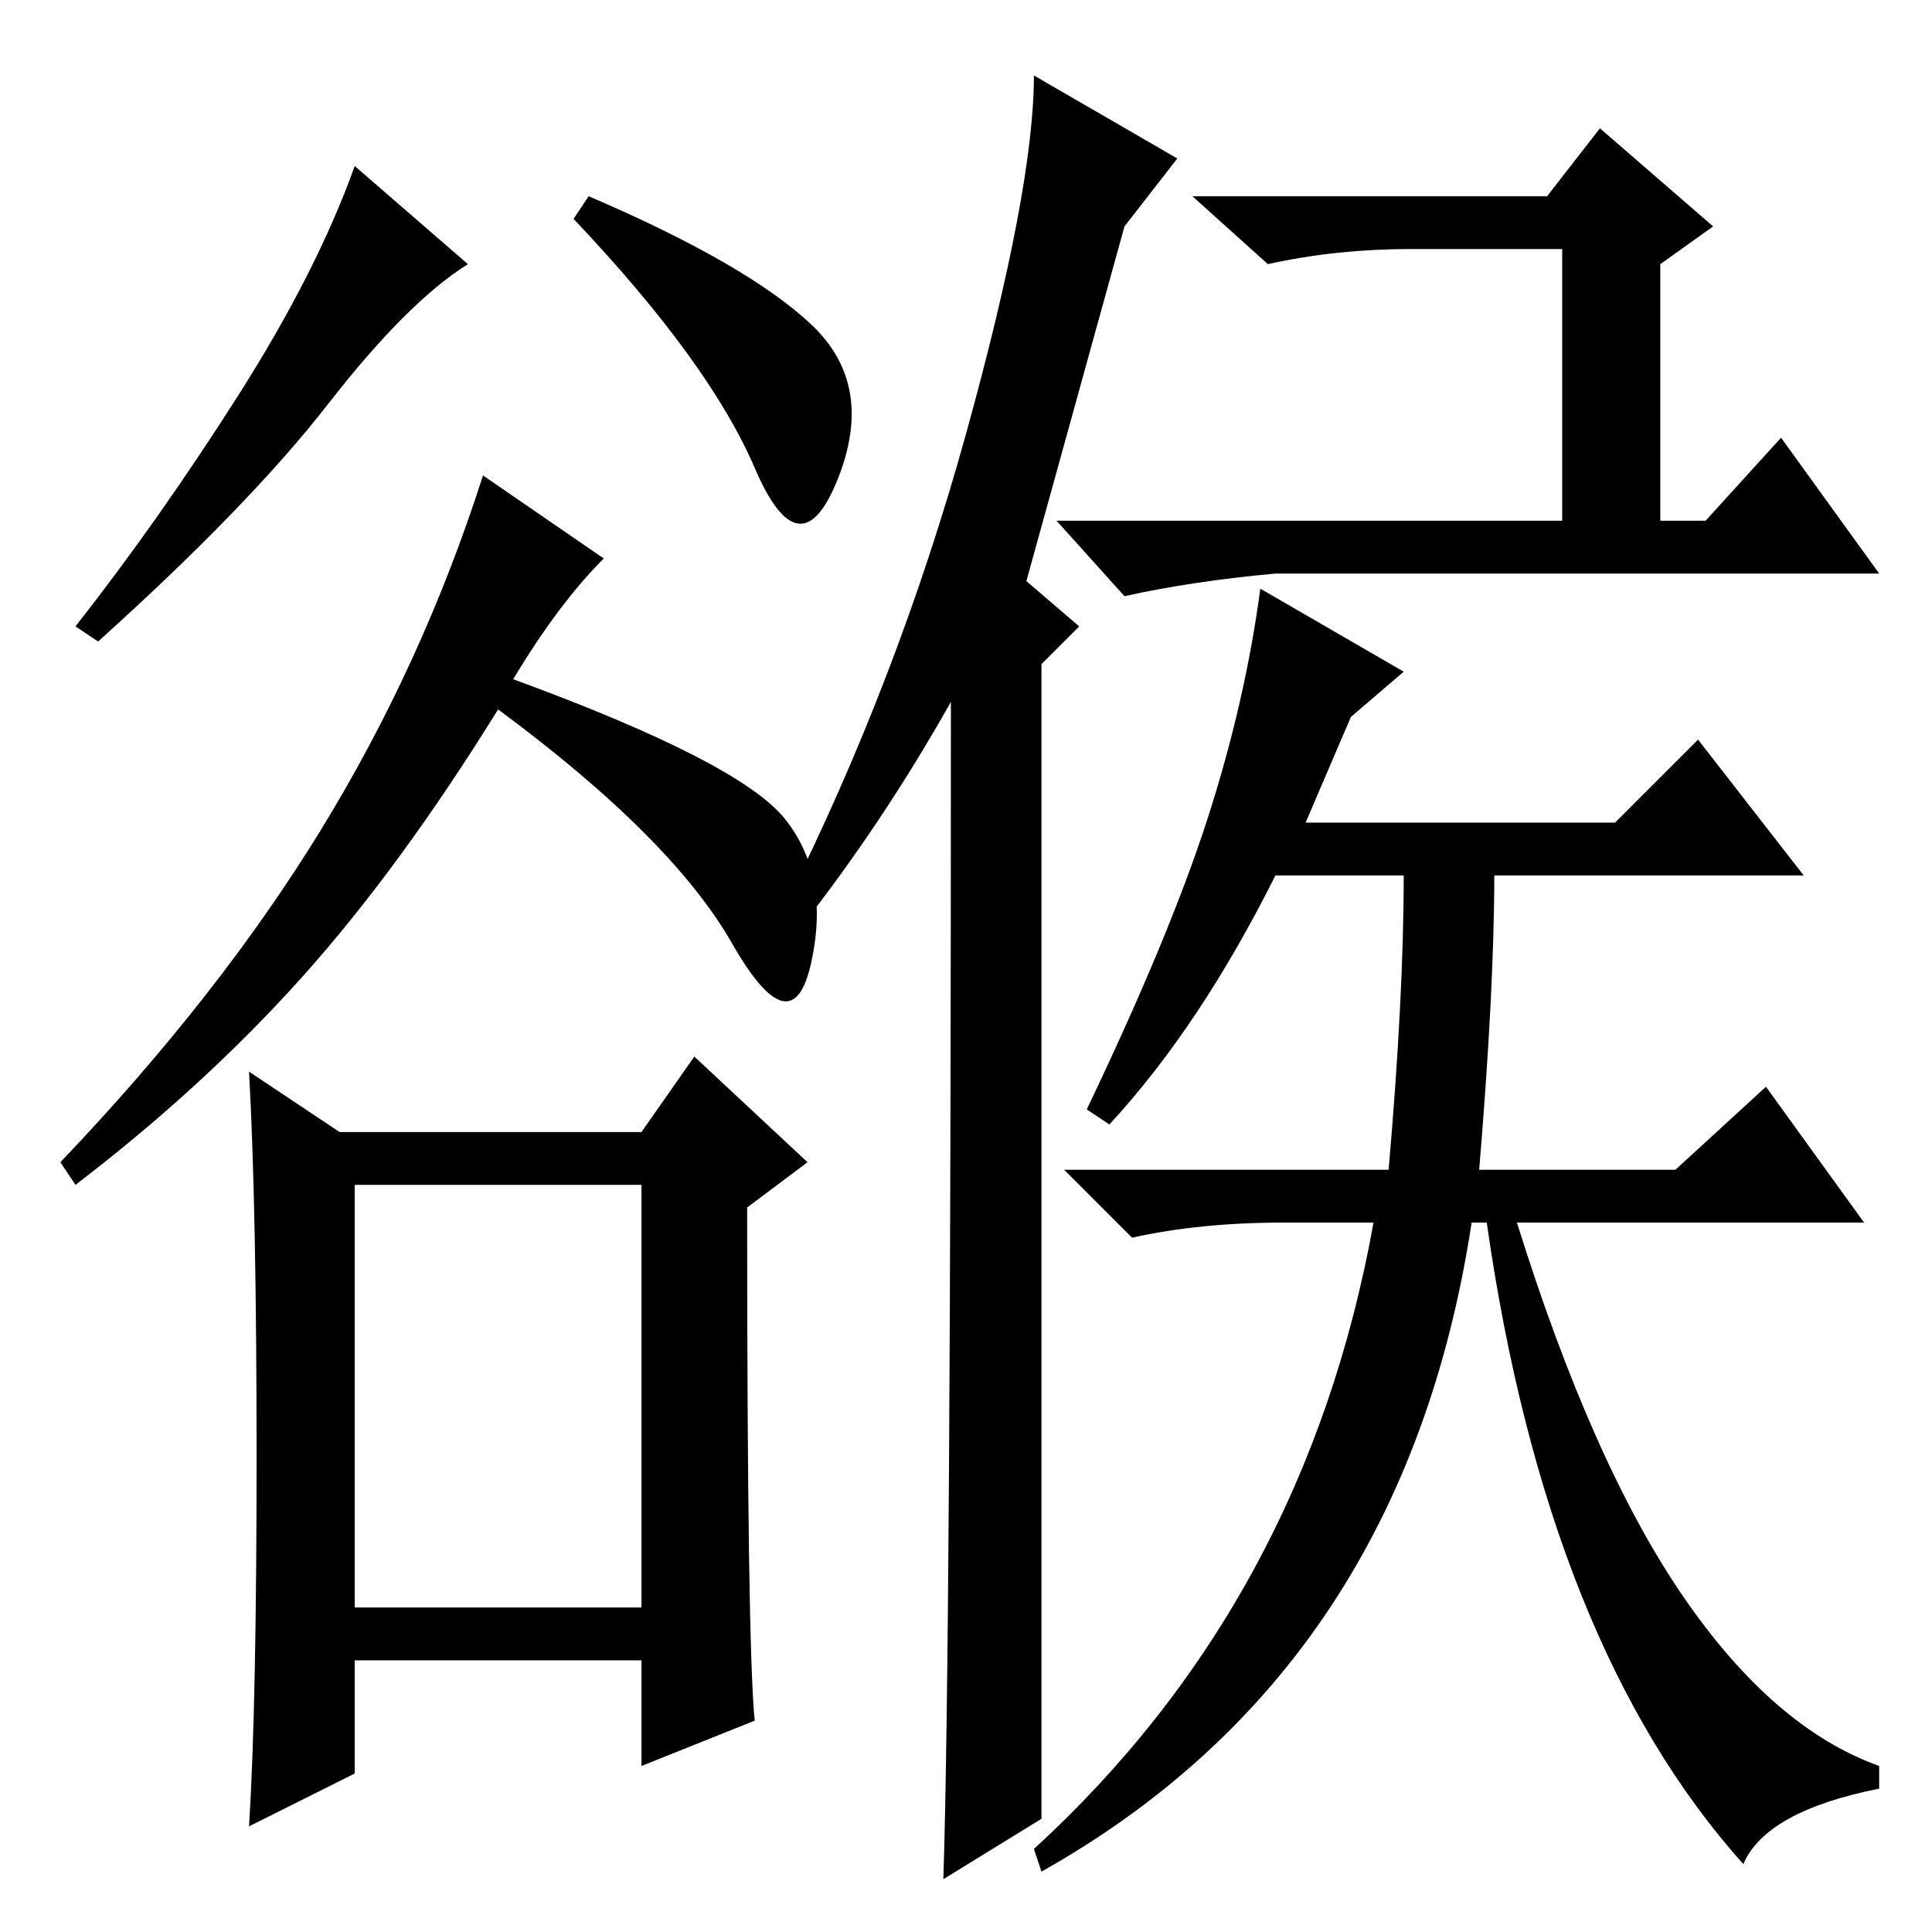 <?xml version="1.0" standalone="no"?>
<!DOCTYPE svg PUBLIC "-//W3C//DTD SVG 1.1//EN" "http://www.w3.org/Graphics/SVG/1.1/DTD/svg11.dtd" >
<svg xmlns="http://www.w3.org/2000/svg" xmlns:xlink="http://www.w3.org/1999/xlink" version="1.1" viewBox="0 -36 256 256">
  <g transform="matrix(1 0 0 -1 0 220)">
   <path fill="currentColor"
d="M62 221q-8 -5 -18.5 -18.5t-30.5 -31.5l-3 2q11 14 21.5 30.5t15.5 30.5zM107.5 213q8.5 -8 3.5 -20.5t-11 1.5t-24 33l2 3q21 -9 29.5 -17zM104 147.5q6 -7.5 3.5 -19t-10.5 2.5t-31 31q-13 -21 -26 -35.5t-30 -27.5l-2 3q21 22 34.5 44t21.5 47l16 -11q-6 -6 -12 -16
q30 -11 36 -18.5zM47 43h38v56h-38v-56zM45 106h40l7 10l15 -14l-8 -6q0 -58 1 -68l-15 -6v14h-38v-15l-14 -7q1 16 1 49t-1 51zM106 133l-2 3q15 30 24 62.5t9 47.5l19 -11l-7 -9l-13 -47l7 -6l-5 -5v-153l-13 -8q1 31 1 156q-9 -16 -20 -30zM205 230l7 9l15 -13l-7 -5v-34
h6l10 11l13 -18h-80q-11 -1 -20 -3l-9 10h67v36h-20q-10 0 -19 -2l-10 9h47zM186 140h-17q-10 -20 -22 -33l-3 2q11 23 16 38.5t7 30.5l19 -11l-7 -6l-6 -14h41l11 11l14 -18h-41q0 -15 -2 -39h26l12 11l13 -18h-46q10 -32 22 -49.5t26 -22.5v-3q-15 -3 -18 -10
q-26 29 -34 85h-2q-9 -59 -57 -86l-1 3q36 33 45 83h-12q-11 0 -20 -2l-9 9h43q2 23 2 39z" />
  </g>

</svg>
